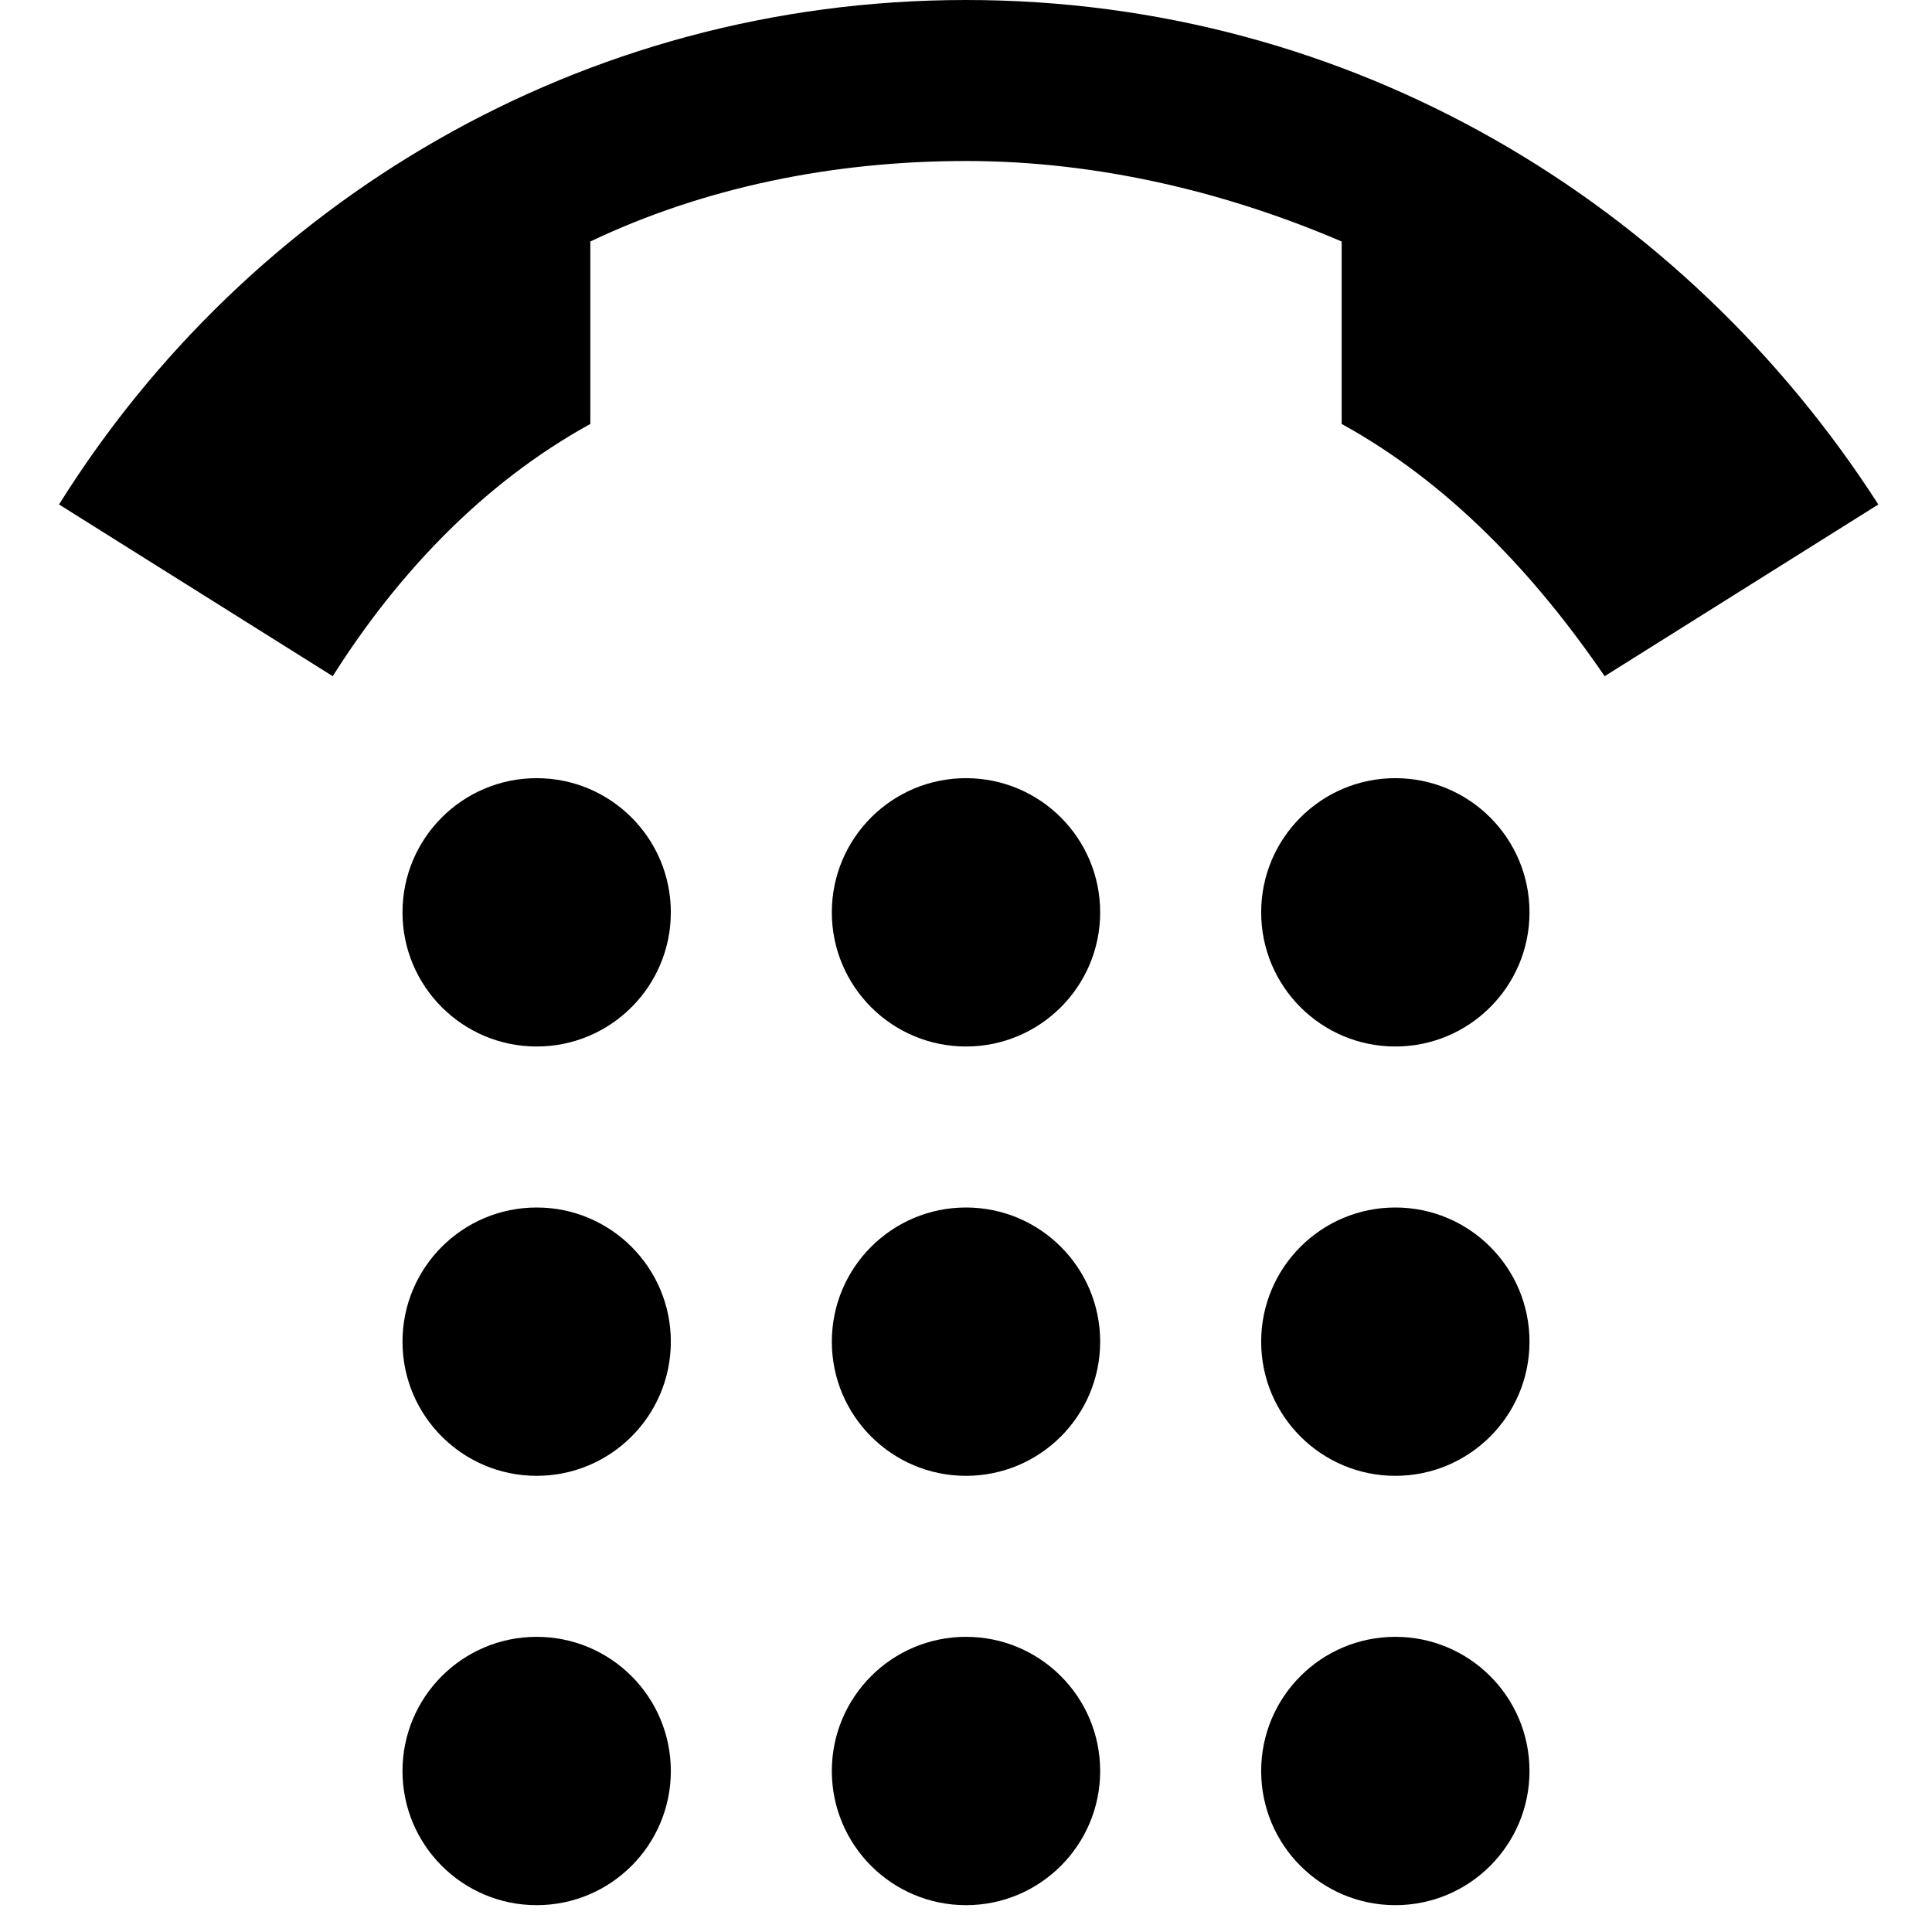 <?xml version="1.0" encoding="utf-8"?>
<!-- Generator: Adobe Illustrator 18.1.1, SVG Export Plug-In . SVG Version: 6.00 Build 0)  -->
<!DOCTYPE svg PUBLIC "-//W3C//DTD SVG 1.1//EN" "http://www.w3.org/Graphics/SVG/1.1/DTD/svg11.dtd">
<svg version="1.1" xmlns="http://www.w3.org/2000/svg" xmlns:xlink="http://www.w3.org/1999/xlink" x="0px" y="0px"
	 viewBox="0 0 36 36" enable-background="new 0 0 36 36" xml:space="preserve">
<g id="Guide">
</g>
<g id="Layer_1">
	<path d="M18,0C10.8,0,4.6,3.8,1.1,9.4l5.1,3.2C7.4,10.7,9,9,11,7.9V4.5c2.1-1,4.5-1.5,7-1.5s4.9,0.6,7,1.5v3.4
		c2,1.1,3.6,2.8,4.9,4.7l5.1-3.2C31.4,3.8,25.2,0,18,0z"/>
	<circle cx="18" cy="17" r="2.5"/>
	<circle cx="26" cy="17" r="2.5"/>
	<circle cx="10" cy="17" r="2.5"/>
	<circle cx="18" cy="25" r="2.5"/>
	<circle cx="26" cy="25" r="2.5"/>
	<circle cx="10" cy="25" r="2.5"/>
	<circle cx="18" cy="33" r="2.5"/>
	<circle cx="26" cy="33" r="2.5"/>
	<circle cx="10" cy="33" r="2.5"/>
</g>
</svg>
